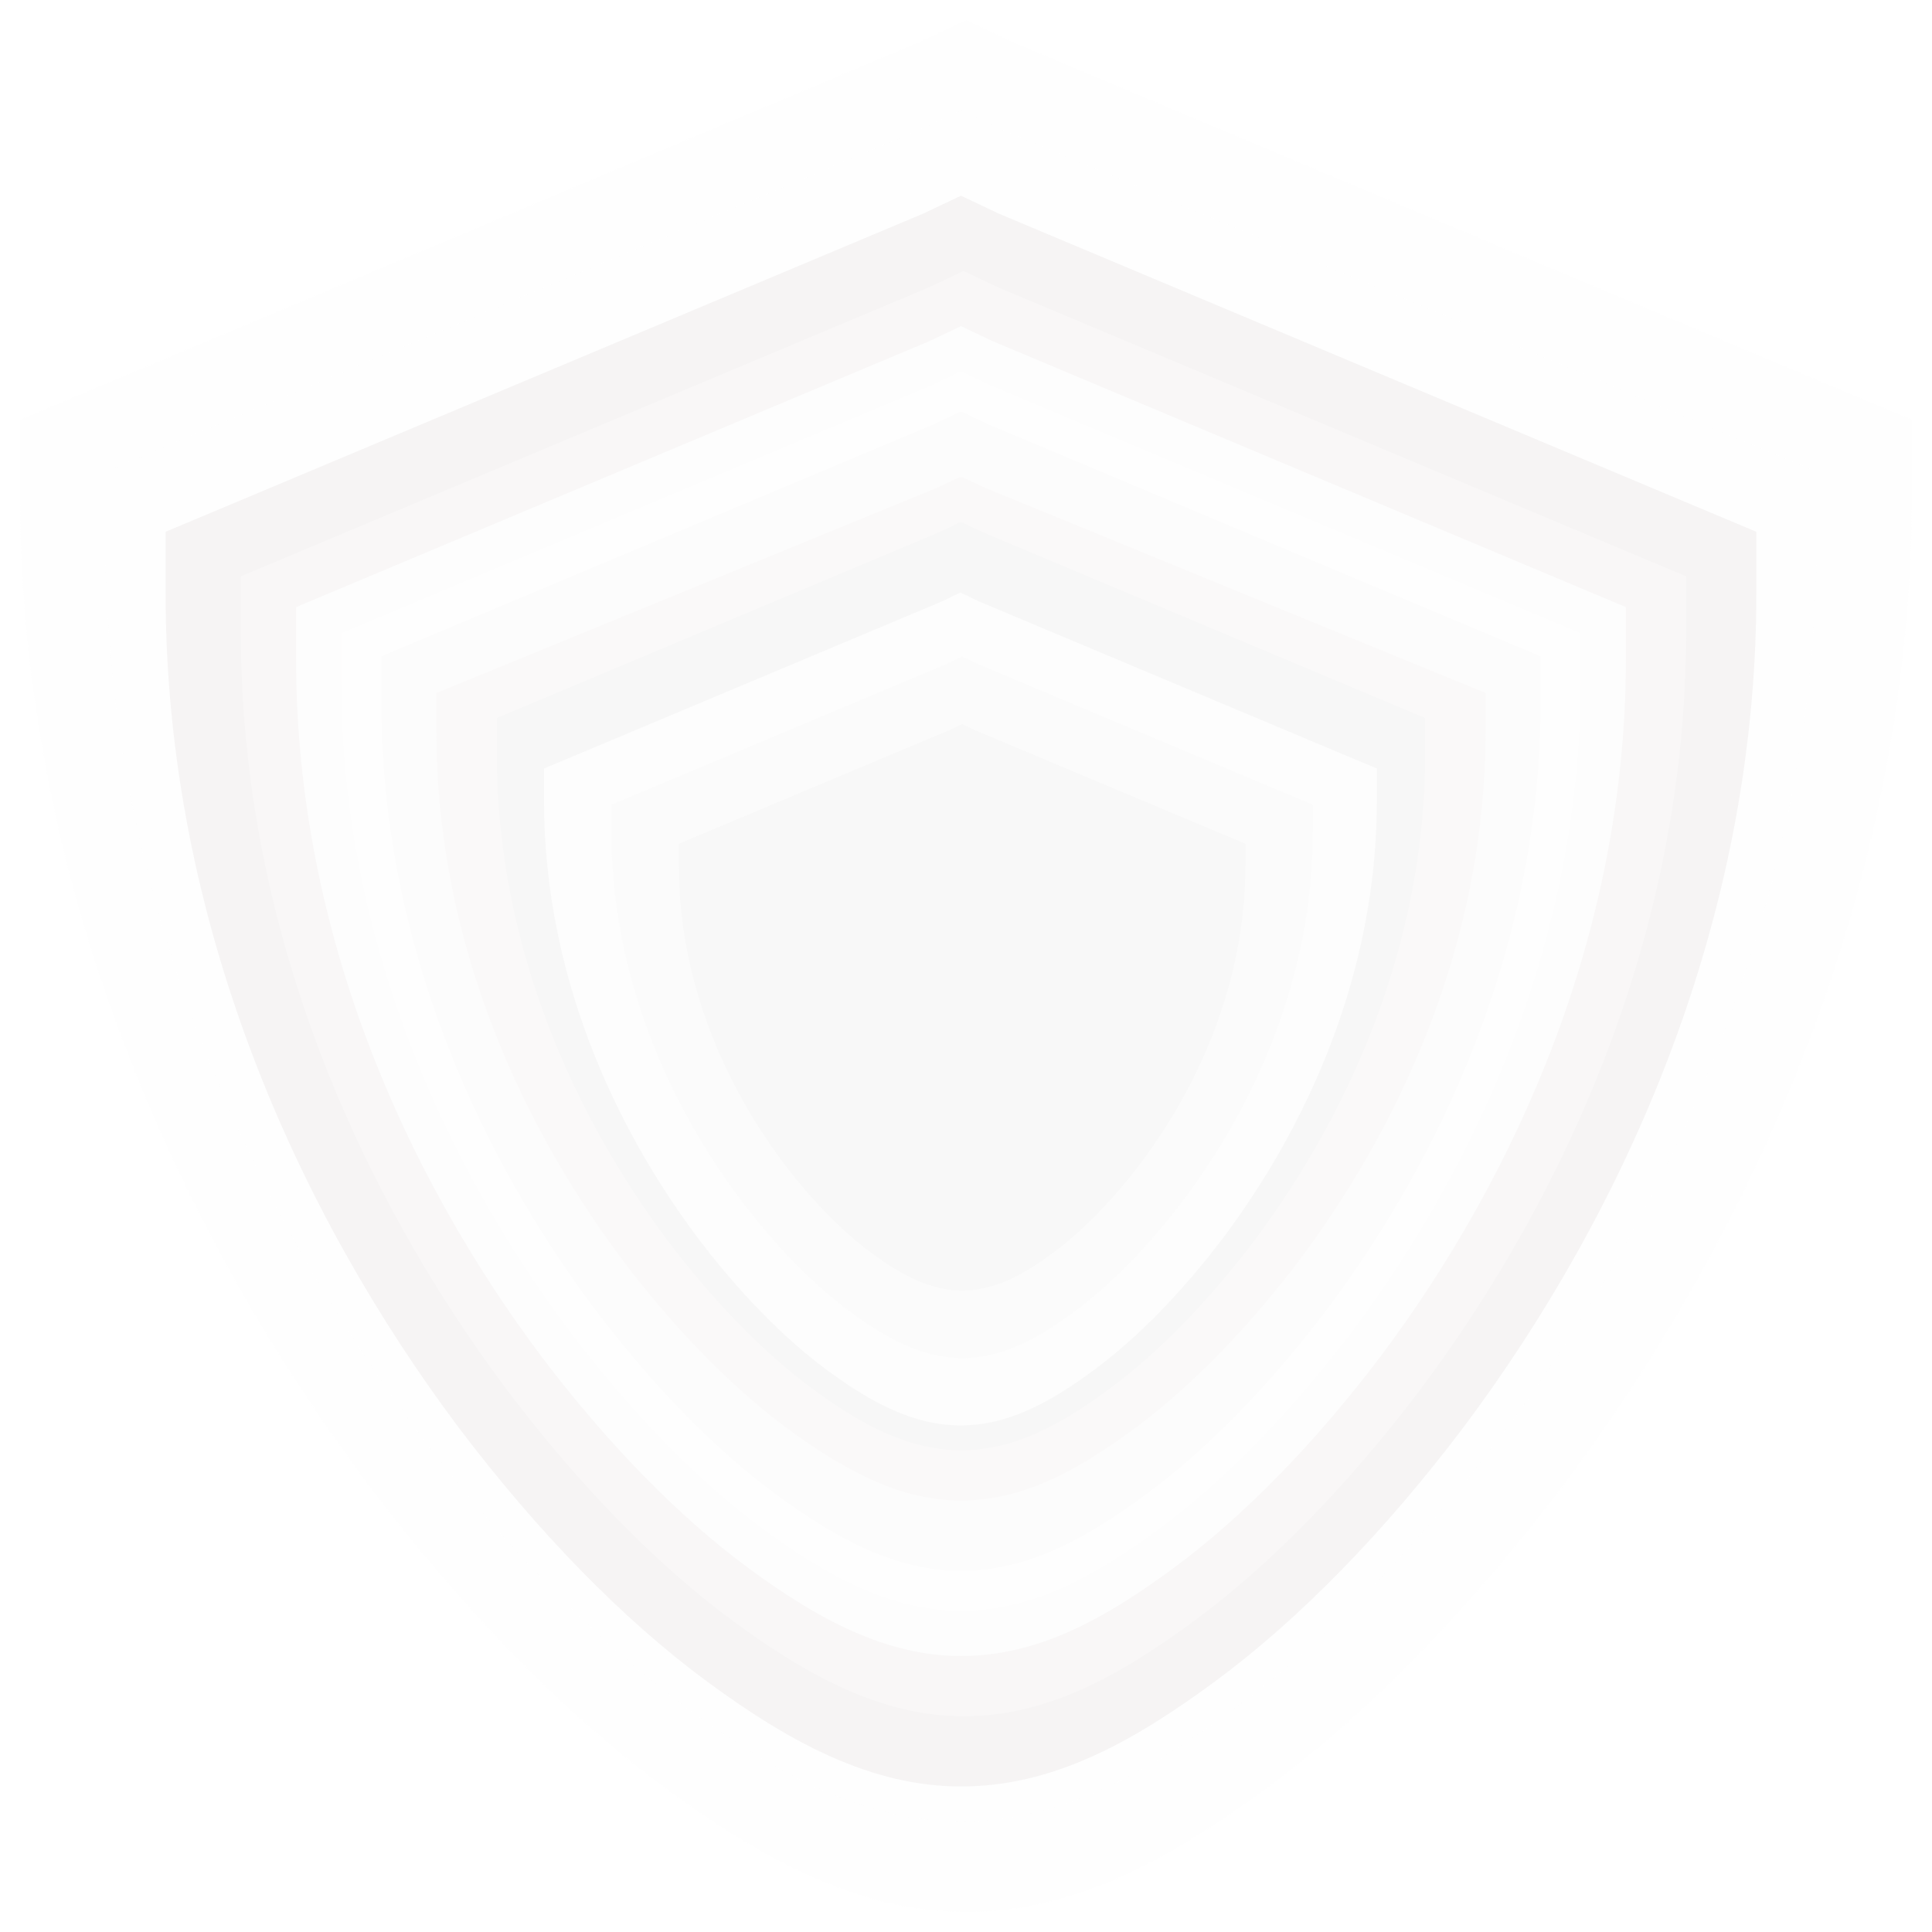 <svg width="385" height="385" viewBox="0 0 385 385" fill="none" xmlns="http://www.w3.org/2000/svg">
<g opacity="0.18" filter="url(#filter0_d_164_484)">
<path d="M192.5 0L183.546 4.241L18.609 73.515L4 79.641V94.25C4 172.477 35.574 241.28 73.274 291.704C92.124 316.68 112.388 337.415 132.18 352.024C151.973 366.633 171.294 377 192.5 377C214.178 377 233.028 366.633 252.82 352.024C272.613 337.415 292.876 316.68 311.726 291.704C349.426 241.28 381 172.477 381 94.25V79.641L366.391 73.515L201.454 4.241L192.5 0Z" fill="#F9F9F9" fill-opacity="0.85"/>
<path d="M191.5 18L183.401 21.836L34.214 84.495L21 90.036V103.25C21 174.008 49.559 236.24 83.659 281.849C100.709 304.44 119.038 323.195 136.94 336.409C154.842 349.623 172.319 359 191.5 359C211.108 359 228.158 349.623 246.06 336.409C263.963 323.195 282.291 304.44 299.341 281.849C333.441 236.24 362 174.008 362 103.25V90.036L348.786 84.495L199.599 21.836L191.5 18Z" fill="#F9F9F9" fill-opacity="0.74"/>
<path d="M191.5 35L183.971 38.566L45.284 96.815L33 101.966V114.25C33 180.027 59.549 237.88 91.249 280.279C107.099 301.28 124.137 318.715 140.78 330.999C157.423 343.283 173.669 352 191.5 352C209.727 352 225.578 343.283 242.22 330.999C258.863 318.715 275.901 301.28 291.751 280.279C323.451 237.88 350 180.027 350 114.25V101.966L337.716 96.815L199.029 38.566L191.5 35Z" fill="#C8BEBE" fill-opacity="0.9"/>
<path d="M192 50L185.16 53.24L59.16 106.16L48 110.84V122C48 181.76 72.12 234.32 100.92 272.84C115.32 291.92 130.8 307.76 145.92 318.92C161.04 330.08 175.8 338 192 338C208.56 338 222.96 330.08 238.08 318.92C253.2 307.76 268.68 291.92 283.08 272.84C311.88 234.32 336 181.76 336 122V110.84L324.84 106.16L198.84 53.24L192 50Z" fill="#DCD4D4"/>
<path d="M191.5 61L185.206 63.981L69.269 112.675L59 116.981V127.25C59 182.237 81.194 230.6 107.694 266.044C120.944 283.6 135.188 298.175 149.1 308.444C163.012 318.712 176.594 326 191.5 326C206.738 326 219.988 318.712 233.9 308.444C247.813 298.175 262.056 283.6 275.306 266.044C301.806 230.6 324 182.237 324 127.25V116.981L313.731 112.675L197.794 63.981L191.5 61Z" fill="#F9F9F9" fill-opacity="0.85"/>
<path d="M191.5 70L185.634 72.779L77.571 118.165L68 122.179V131.75C68 183.003 88.686 228.08 113.386 261.116C125.736 277.48 139.012 291.065 151.98 300.636C164.948 310.208 177.606 317 191.5 317C205.702 317 218.053 310.208 231.02 300.636C243.988 291.065 257.264 277.48 269.614 261.116C294.314 228.08 315 183.003 315 131.75V122.179L305.429 118.165L197.366 72.779L191.5 70Z" fill="#F9F9F9" fill-opacity="0.85"/>
<path d="M191.5 78L186.014 80.599L84.951 123.045L76 126.799V135.75C76 183.682 95.346 225.84 118.446 256.736C129.996 272.04 142.412 284.745 154.54 293.696C166.668 302.648 178.506 309 191.5 309C204.783 309 216.333 302.648 228.46 293.696C240.588 284.745 253.004 272.04 264.554 256.736C287.654 225.84 307 183.682 307 135.75V126.799L298.049 123.045L196.986 80.599L191.5 78Z" fill="#ECEAEA" fill-opacity="0.85"/>
<path d="M191.5 91L186.536 93.295L95.099 130.78L87 134.095V142C87 184.33 104.504 221.56 125.404 248.845C135.854 262.36 147.087 273.58 158.06 281.485C169.033 289.39 179.744 295 191.5 295C203.518 295 213.968 289.39 224.94 281.485C235.913 273.58 247.146 262.36 257.596 248.845C278.496 221.56 296 184.33 296 142V134.095L287.901 130.78L196.464 93.295L191.5 91Z" fill="#DBD1D1" fill-opacity="0.56"/>
<path d="M191.5 100L187.106 102.081L106.169 136.075L99 139.081V146.25C99 184.637 114.494 218.4 132.994 243.144C142.244 255.4 152.188 265.575 161.9 272.744C171.612 279.912 181.094 285 191.5 285C202.137 285 211.388 279.912 221.1 272.744C230.812 265.575 240.756 255.4 250.006 243.144C268.506 218.4 284 184.637 284 146.25V139.081L276.831 136.075L195.894 102.081L191.5 100Z" fill="#D2D2D2"/>
<g filter="url(#filter1_d_164_484)">
<path d="M191.393 110.079L187.451 111.947L114.838 142.444L108.406 145.141V151.573C108.406 186.012 122.307 216.302 138.904 238.501C147.202 249.497 156.124 258.625 164.837 265.057C173.551 271.488 182.057 276.053 191.393 276.053C200.936 276.053 209.235 271.488 217.949 265.057C226.662 258.625 235.583 249.497 243.882 238.501C260.479 216.302 274.379 186.012 274.379 151.573V145.141L267.948 142.444L195.335 111.947L191.393 110.079Z" fill="#F2F2F2"/>
</g>
<g filter="url(#filter2_d_164_484)">
<path d="M191.73 122.846L188.411 124.419L127.263 150.101L121.847 152.372V157.788C121.847 186.79 133.552 212.297 147.529 230.991C154.517 240.251 162.03 247.938 169.367 253.354C176.705 258.77 183.868 262.613 191.73 262.613C199.767 262.613 206.755 258.77 214.093 253.354C221.431 247.938 228.943 240.251 235.931 230.991C249.908 212.297 261.614 186.79 261.614 157.788V152.372L256.198 150.101L195.05 124.419L191.73 122.846Z" fill="#EAEAEA"/>
</g>
<g filter="url(#filter3_d_164_484)">
<path d="M191.729 136.286L189.048 137.556L139.66 158.299L135.285 160.133V164.508C135.285 187.932 144.74 208.534 156.028 223.633C161.673 231.112 167.741 237.321 173.667 241.695C179.594 246.07 185.379 249.174 191.729 249.174C198.221 249.174 203.865 246.07 209.792 241.695C215.718 237.321 221.786 231.112 227.43 223.633C238.719 208.534 248.174 187.932 248.174 164.508V160.133L243.799 158.299L194.411 137.556L191.729 136.286Z" fill="#D7D7D7"/>
</g>
</g>
<defs>
<filter id="filter0_d_164_484" x="0" y="0" width="385" height="385" filterUnits="userSpaceOnUse" color-interpolation-filters="sRGB">
<feFlood flood-opacity="0" result="BackgroundImageFix"/>
<feColorMatrix in="SourceAlpha" type="matrix" values="0 0 0 0 0 0 0 0 0 0 0 0 0 0 0 0 0 0 127 0" result="hardAlpha"/>
<feOffset dy="4"/>
<feGaussianBlur stdDeviation="2"/>
<feComposite in2="hardAlpha" operator="out"/>
<feColorMatrix type="matrix" values="0 0 0 0 0 0 0 0 0 0 0 0 0 0 0 0 0 0 0.25 0"/>
<feBlend mode="normal" in2="BackgroundImageFix" result="effect1_dropShadow_164_484"/>
<feBlend mode="normal" in="SourceGraphic" in2="effect1_dropShadow_164_484" result="shape"/>
</filter>
<filter id="filter1_d_164_484" x="104.406" y="110.079" width="173.973" height="173.973" filterUnits="userSpaceOnUse" color-interpolation-filters="sRGB">
<feFlood flood-opacity="0" result="BackgroundImageFix"/>
<feColorMatrix in="SourceAlpha" type="matrix" values="0 0 0 0 0 0 0 0 0 0 0 0 0 0 0 0 0 0 127 0" result="hardAlpha"/>
<feOffset dy="4"/>
<feGaussianBlur stdDeviation="2"/>
<feComposite in2="hardAlpha" operator="out"/>
<feColorMatrix type="matrix" values="0 0 0 0 0 0 0 0 0 0 0 0 0 0 0 0 0 0 0.06 0"/>
<feBlend mode="normal" in2="BackgroundImageFix" result="effect1_dropShadow_164_484"/>
<feBlend mode="normal" in="SourceGraphic" in2="effect1_dropShadow_164_484" result="shape"/>
</filter>
<filter id="filter2_d_164_484" x="117.847" y="122.846" width="147.767" height="147.767" filterUnits="userSpaceOnUse" color-interpolation-filters="sRGB">
<feFlood flood-opacity="0" result="BackgroundImageFix"/>
<feColorMatrix in="SourceAlpha" type="matrix" values="0 0 0 0 0 0 0 0 0 0 0 0 0 0 0 0 0 0 127 0" result="hardAlpha"/>
<feOffset dy="4"/>
<feGaussianBlur stdDeviation="2"/>
<feComposite in2="hardAlpha" operator="out"/>
<feColorMatrix type="matrix" values="0 0 0 0 0 0 0 0 0 0 0 0 0 0 0 0 0 0 0.05 0"/>
<feBlend mode="normal" in2="BackgroundImageFix" result="effect1_dropShadow_164_484"/>
<feBlend mode="normal" in="SourceGraphic" in2="effect1_dropShadow_164_484" result="shape"/>
</filter>
<filter id="filter3_d_164_484" x="135.285" y="136.286" width="112.889" height="116.889" filterUnits="userSpaceOnUse" color-interpolation-filters="sRGB">
<feFlood flood-opacity="0" result="BackgroundImageFix"/>
<feColorMatrix in="SourceAlpha" type="matrix" values="0 0 0 0 0 0 0 0 0 0 0 0 0 0 0 0 0 0 127 0" result="hardAlpha"/>
<feOffset dy="4"/>
<feComposite in2="hardAlpha" operator="out"/>
<feColorMatrix type="matrix" values="0 0 0 0 0 0 0 0 0 0 0 0 0 0 0 0 0 0 0.07 0"/>
<feBlend mode="normal" in2="BackgroundImageFix" result="effect1_dropShadow_164_484"/>
<feBlend mode="normal" in="SourceGraphic" in2="effect1_dropShadow_164_484" result="shape"/>
</filter>
</defs>
</svg>
